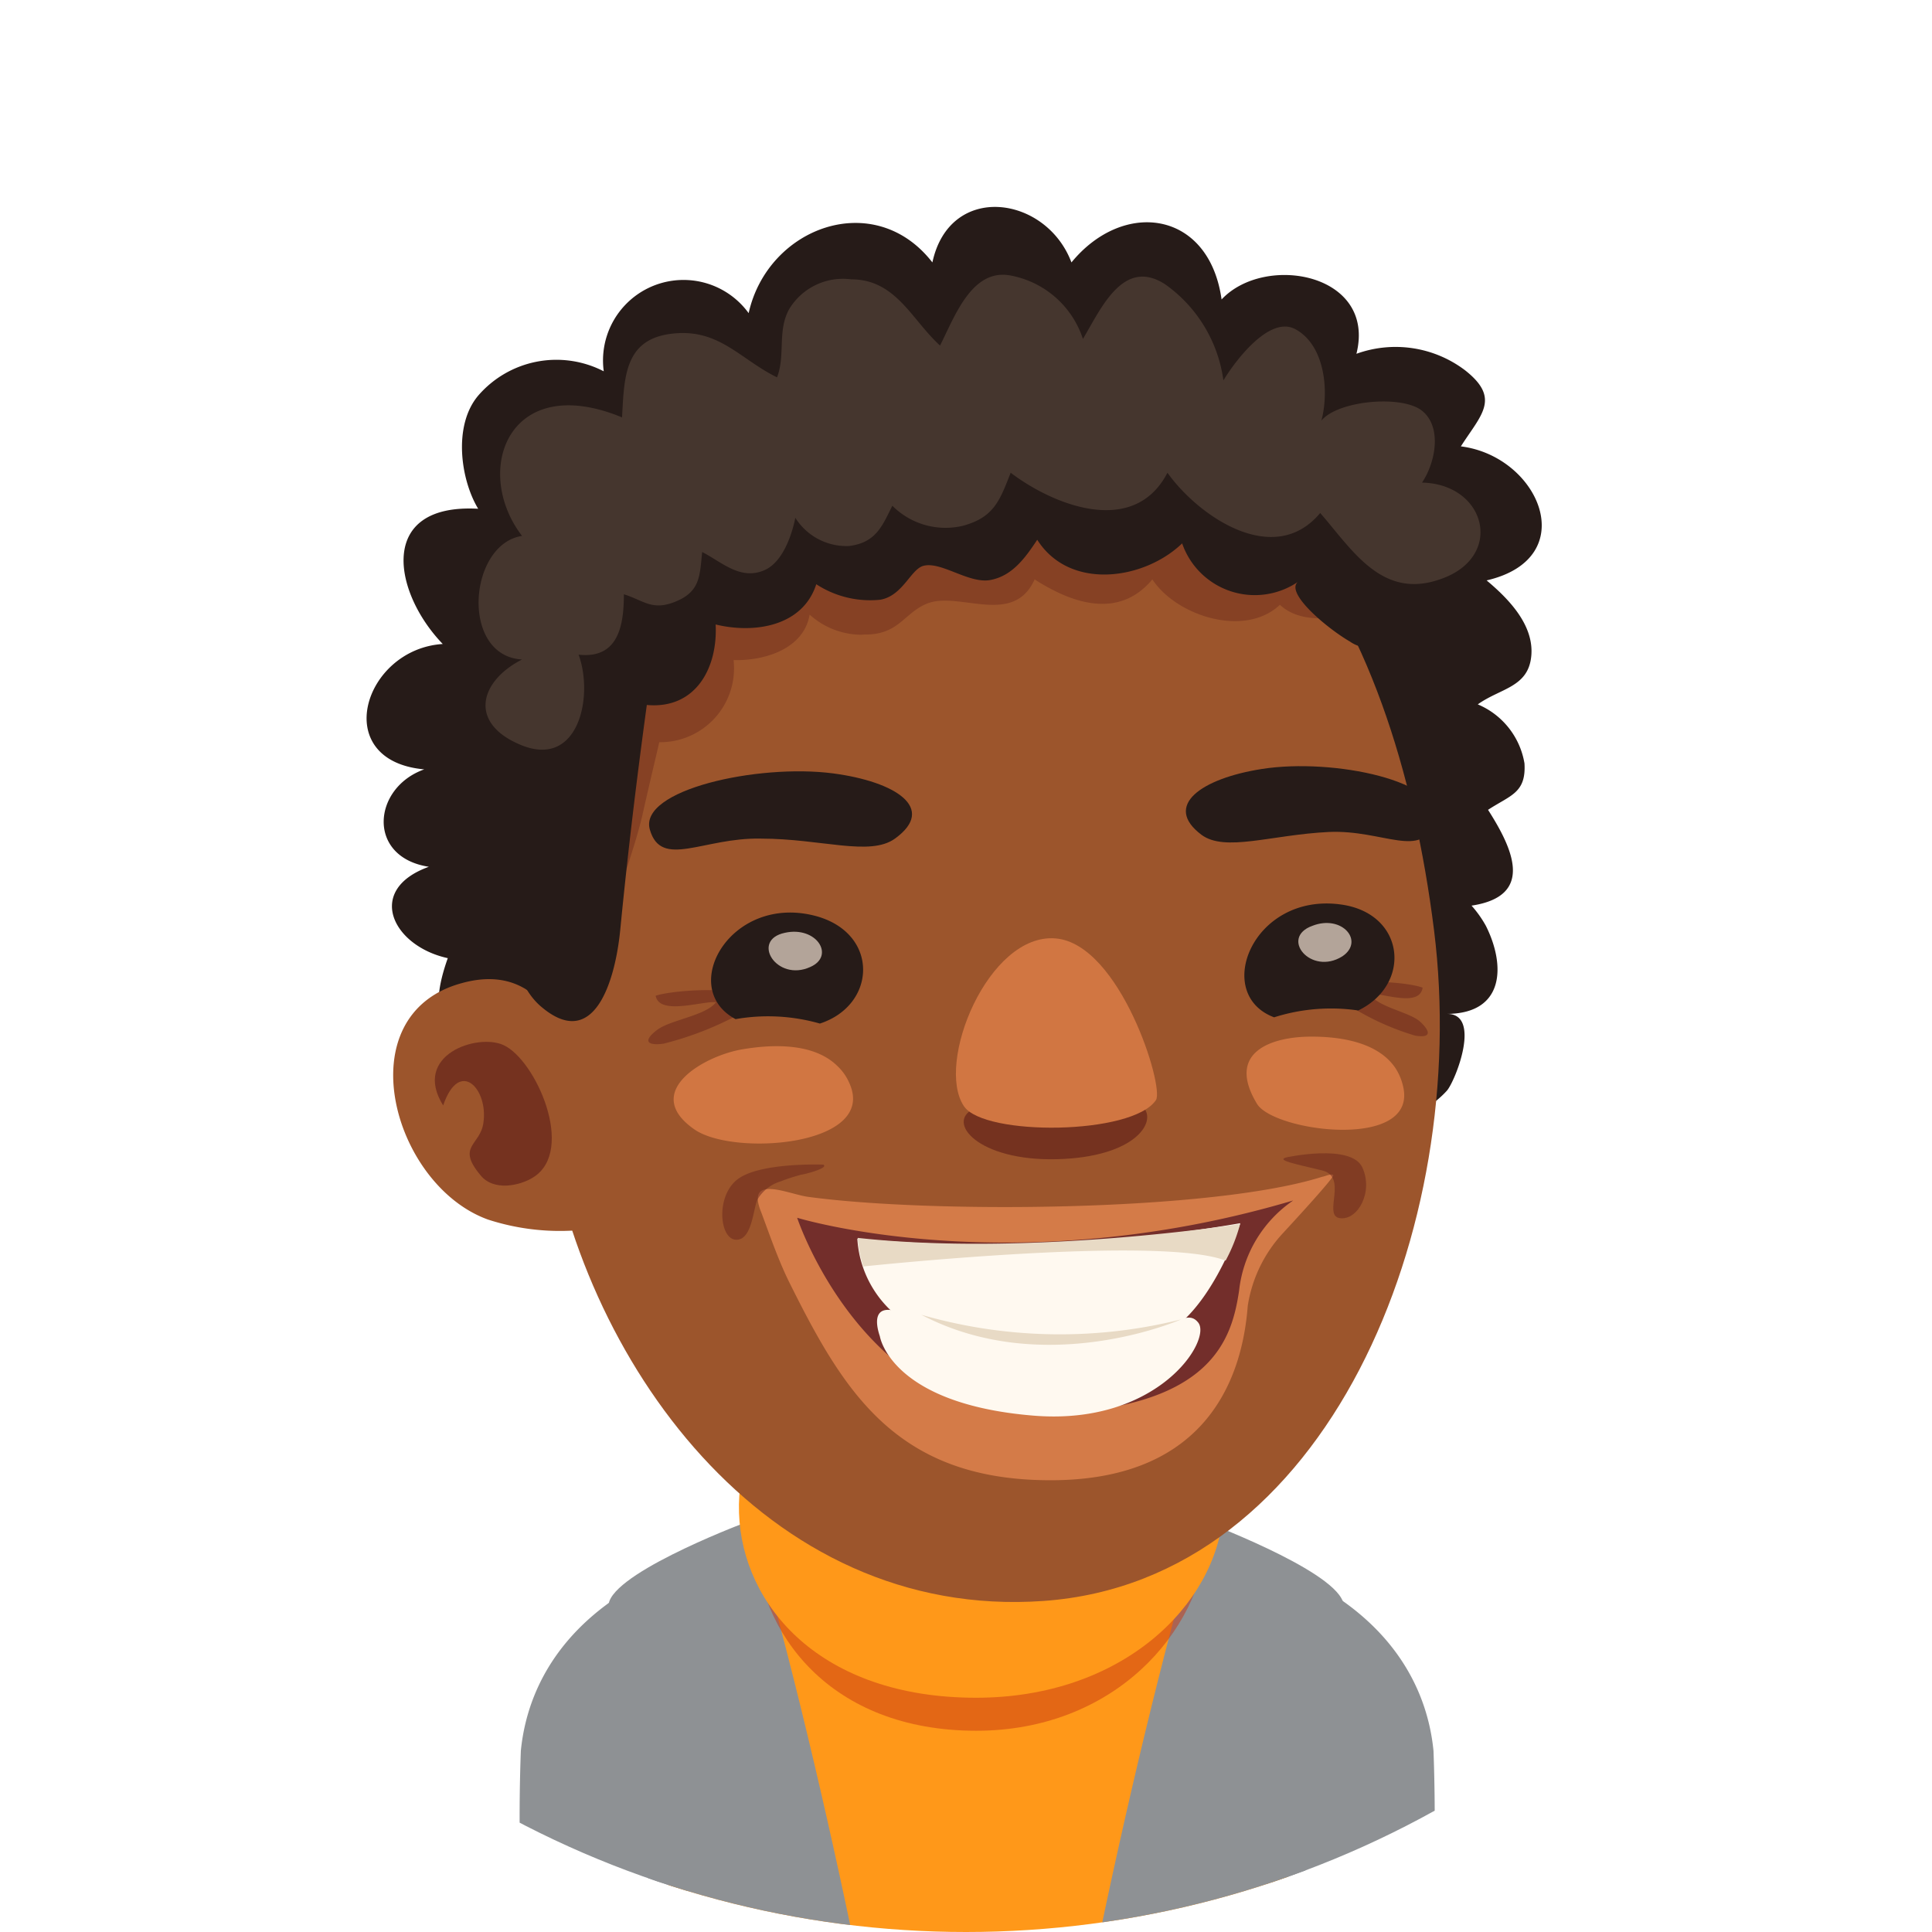 <svg xmlns="http://www.w3.org/2000/svg" xmlns:xlink="http://www.w3.org/1999/xlink" viewBox="0 0 96 96"><defs><style>.cls-1{fill:none;}.cls-2{clip-path:url(#clip-path);}.cls-3{fill:#fff;}.cls-4{fill:#8e9194;}.cls-5{fill:#ff9819;}.cls-6{fill:#c93712;}.cls-12,.cls-6{opacity:0.5;}.cls-7{fill:#261b18;}.cls-8{fill:#9c552c;}.cls-10,.cls-12,.cls-9{fill:#66241b;}.cls-9{opacity:0.4;}.cls-10,.cls-14{opacity:0.7;}.cls-11{fill:#45362e;}.cls-13{fill:#d17642;}.cls-14{fill:#f0ded1;}.cls-15{fill:#d47b48;}.cls-16{fill:#732e2b;}.cls-17{fill:#fff9f0;}.cls-18{fill:#e8dac5;}</style><clipPath id="clip-path" transform="translate(0)"><circle class="cls-1" cx="48" cy="48" r="48"/></clipPath></defs><g id="Layer_2" data-name="Layer 2"><g id="Layer_4" data-name="Layer 4"><g class="cls-2"><rect class="cls-3" width="96" height="96"/><path class="cls-4" d="M26,96a90.3,90.3,0,0,1-.12-9c.36-3.64,2.69-7.58,9.09-9.68l2.81,6.26C34.5,85.26,34,96,34,96Z" transform="translate(0)"/><path class="cls-4" d="M71.11,96a90.3,90.3,0,0,0,.12-9c-.36-3.64-2.69-7.58-9.09-9.68l-2.82,6.26C62.63,85.26,63.08,96,63.08,96Z" transform="translate(0)"/><path class="cls-5" d="M37.45,76.8c-5.94,3.86-5.36,10-3.9,19.2h30c1.59-9.07,2.29-16.67-3.51-19.79C52.78,72.34,42.25,73.67,37.45,76.8Z" transform="translate(0)"/><path class="cls-4" d="M59.72,75.56s6.38,2.37,7,4c.46,1.19-1.11,9-2.4,16.49H54.66C56.25,88.44,58.17,80.6,59.72,75.56Z" transform="translate(0)"/><path class="cls-4" d="M37.28,75.56s-6.39,2.37-7,4c-.45,1.19,1.12,9,2.41,16.49h9.64C40.74,88.44,38.83,80.6,37.28,75.56Z" transform="translate(0)"/><path class="cls-6" d="M48.51,86C62.08,86,66,66.67,47.37,66.67,34,66.67,34,86,48.51,86Z" transform="translate(0)"/><path class="cls-5" d="M48.5,84.36C63,84.36,67.17,66,47.27,66,33,66,33,84.36,48.5,84.36Z" transform="translate(0)"/><path class="cls-7" d="M73.83,46A5.53,5.53,0,0,0,73.12,45c3.2-.48,2-2.91.82-4.76,1.11-.73,1.9-.83,1.81-2.31A3.87,3.87,0,0,0,73.43,35c1.13-.81,2.52-.84,2.66-2.42s-1.22-2.9-2.22-3.74c4.78-1.11,2.62-6.17-1.28-6.66,1-1.57,2-2.37.21-3.78a5.72,5.72,0,0,0-5.4-.82c1-4-4.55-5-6.7-2.7-.62-4.42-4.87-5-7.46-1.84-1.26-3.34-6.05-4-6.91,0-2.88-3.71-8.18-1.76-9.13,2.52A4,4,0,0,0,30,18.45a5.13,5.13,0,0,0-6.24,1.21c-1.25,1.48-.88,4.16,0,5.62C18.72,25,19.53,29.44,22,32c-3.94.25-5.65,5.8-.92,6.23-2.57.91-2.88,4.36.23,4.84-3.17,1.14-1.82,3.94.94,4.54-1,2.82-.35,3.93,1.84,5.67a28.73,28.73,0,0,1,3.44,3.69c3,3.41,5.22,7.47,8.18,10.87s6.13-2.36,8.53-3.73A17,17,0,0,1,55,61.81c3.24.48,5.51,3.85,8.8,3.93,2,0,3.28-1.65,4.1-3.25.94-1.81.64-3.23,1-5s1.95-2.13,3-3.3c.43-.51,1.73-3.82,0-3.81C74.8,50.36,74.8,47.92,73.83,46Z" transform="translate(0)"/><path class="cls-8" d="M27.11,55.46c1.63,12,10.86,25.08,24.75,24.09C66,78.54,73.09,61,71.26,46.25c-2-16-9.57-29.31-26.14-26.08C33.28,22.47,24.94,39.49,27.11,55.46Z" transform="translate(0)"/><path class="cls-9" d="M42.78,31.54a3.87,3.87,0,0,1-2.55-1c-.29,1.71-2.24,2.3-3.78,2.26a3.67,3.67,0,0,1-3.69,4.08c-.28,1.19-.56,2.38-.83,3.58-.47,2.07-1.42,4.08-1.56,6.19a27.19,27.19,0,0,1-3.19-9.87c-.5-3.12-1-6.95,0-10,.83-2.45,3.55-3.83,5.76-4.83,4-1.82,8.73-1.58,13.05-1.5a52.93,52.93,0,0,1,14.35,2.25c2.39.72,7.61,1.76,8.92,4.2,1.56,2.91-3.82,4.94-5.66,3.15-1.75,1.66-5.15.55-6.34-1.26-1.67,2-4,1.19-5.85,0-1.06,2.36-3.75.57-5.34,1.2-1.15.46-1.4,1.56-3.12,1.54Z" transform="translate(0)"/><path class="cls-8" d="M24.25,60.6a11.57,11.57,0,0,0,4.7.51L29,61c.7-1.1-.28-7.28-.63-8.45-.9-2.93-2.64-4.47-5.42-3.7C17.17,50.41,19.5,58.89,24.25,60.6Z" transform="translate(0)"/><path class="cls-10" d="M26.5,58.5c2.12-1.33.12-5.84-1.48-6.57-1.3-.6-4.56.49-3,3,.81-2.37,2.25-.82,2,.86-.15,1.13-1.36,1.15-.15,2.6C24.52,59.21,25.84,58.92,26.5,58.5Z" transform="translate(0)"/><path class="cls-7" d="M67.08,31.88a1.59,1.59,0,0,0,.55.25c1.58.19,2.43-1,3.15-2.28,1.79-3.15.39-6.44-1.89-9-2.9-3.23-10-4.75-14.12-5.54A40.13,40.13,0,0,0,42.59,15c-6.7.8-14.79,4-16.91,11.08-1.3,4.36-.62,9.42-.28,13.88.2,2.7-.89,7.91,1.42,10,2.69,2.37,3.75-1.2,4-3.76.37-3.79.81-7.44,1.32-11.17,2.42.22,3.53-1.83,3.42-4,1.93.47,4.33.09,5-2a4.9,4.9,0,0,0,3.18.77c1.11-.19,1.51-1.5,2.13-1.68.88-.25,2.27.9,3.34.7s1.71-1.06,2.33-2c1.61,2.54,5.31,2,7.2.18a3.82,3.82,0,0,0,5.83,1.86C63.69,29.34,65.92,31.21,67.08,31.88Z" transform="translate(0)"/><path class="cls-11" d="M30.91,20.74c.11-2.09.13-4,2.7-4.18,2.18-.16,3.22,1.32,5,2.19.43-1.11,0-2.31.61-3.4a3.12,3.12,0,0,1,3.07-1.47c2.23,0,3,2,4.42,3.29.72-1.42,1.56-3.8,3.45-3.49a4.69,4.69,0,0,1,3.65,3.16c.9-1.5,2-4.07,4.09-2.71a7,7,0,0,1,2.89,4.77c.61-1,2.3-3.24,3.58-2.54,1.49.81,1.67,3.12,1.29,4.54.82-1,4-1.29,5-.49s.68,2.56,0,3.57c3.21.07,4.12,3.73.88,4.81-2.88,1-4.34-1.46-5.94-3.3-2.3,2.76-6.06.15-7.59-2-1.67,3.22-5.67,1.61-7.79,0-.54,1.37-.82,2.22-2.39,2.64a3.73,3.73,0,0,1-3.49-1c-.5,1-.81,1.83-2.14,2a3,3,0,0,1-2.68-1.4c-.18.88-.63,2.19-1.51,2.59-1.21.55-2.15-.4-3.12-.89-.12,1.19-.1,1.95-1.29,2.45S32,29.84,31,29.53c0,1.54-.27,3.22-2.25,3,.76,2.07,0,5.71-2.91,4.47-2.58-1.09-2-3.16.1-4.23-3.09-.18-2.66-5.74,0-6.14C23.46,23.4,25.26,18.41,30.91,20.74Z" transform="translate(0)"/><path class="cls-12" d="M36.84,50.34c1.48-1.58-3.52-1.15-4.26-.86.18,1,2.36.24,3,.32-.51.67-2.25.87-2.92,1.37s-.59.81.31.69A16.28,16.28,0,0,0,36.84,50.34Z" transform="translate(0)"/><path class="cls-12" d="M67,49.94c-1.29-1.58,3.05-1.15,3.69-.86-.16,1-2,.24-2.64.31.45.68,2,.89,2.53,1.39s.52.81-.26.68A13,13,0,0,1,67,49.94Z" transform="translate(0)"/><path class="cls-13" d="M69.33,53.06a2.79,2.79,0,0,1,.38.88c.82,3.25-6.4,2.31-7.25.91-1.59-2.63.82-3.33,2.64-3.34C66.49,51.5,68.43,51.74,69.33,53.06Z" transform="translate(0)"/><path class="cls-13" d="M41.64,53a2.49,2.49,0,0,1,.56.81c1.43,3.12-5.71,3.67-7.68,2.32-2.73-1.88.53-3.71,2.43-4C38.4,51.89,40.47,51.81,41.64,53Z" transform="translate(0)"/><path class="cls-7" d="M40.55,45.52c-4.24-1.14-6.9,3.58-4,5.12a9.38,9.38,0,0,1,4.19.22C43.57,49.94,43.7,46.38,40.55,45.52Z" transform="translate(0)"/><path class="cls-10" d="M56.79,55c-.84-.77-2.59.09-4.24.1-1.48,0-2.78-.65-4.17,0s.2,2.6,4.14,2.5S57.52,55.7,56.79,55Z" transform="translate(0)"/><path class="cls-13" d="M52.46,46.63c-3.35-.29-6,6.21-4.56,8.34,1,1.49,8.38,1.44,9.54-.31C57.86,54,55.66,46.91,52.46,46.63Z" transform="translate(0)"/><path class="cls-14" d="M39,46.35c-1.72.36-.41,2.46,1.26,1.7C41.52,47.5,40.57,46,39,46.35Z" transform="translate(0)"/><path class="cls-7" d="M41.4,38.43c3.1.41,5.16,1.73,3.07,3.24-1.25.9-3.65,0-6.67,0-2.85-.06-4.95,1.52-5.51-.45S37.66,37.94,41.4,38.43Z" transform="translate(0)"/><path class="cls-7" d="M62.7,38.21c-3,.47-4.93,1.82-3,3.27,1.17.87,3.46,0,6.33-.14,2.71-.12,4.68,1.41,5.24-.55S66.26,37.65,62.7,38.21Z" transform="translate(0)"/><path class="cls-7" d="M66.6,44.94c-4.35-.58-6.36,4.46-3.29,5.61a9.32,9.32,0,0,1,4.18-.34C70.18,48.91,69.83,45.36,66.6,44.94Z" transform="translate(0)"/><path class="cls-14" d="M65.22,46c-1.66.59-.08,2.5,1.48,1.52C67.82,46.77,66.69,45.43,65.22,46Z" transform="translate(0)"/><path class="cls-15" d="M51.9,73.55c-7.41-.11-10-4.46-12.63-9.73-.57-1.13-1-2.39-1.44-3.57-.8-1.94,1.35-.91,2.32-.78,6.08.83,20.09.74,25.56-1,.09,0,.46-.18.54-.08S64,61,63.67,61.36A6.84,6.84,0,0,0,62,64.89C61.69,68.94,59.58,73.68,51.9,73.55Z" transform="translate(0)"/><path class="cls-12" d="M38.8,58.7c.34-.14.69-.24,1-.33.12,0,1.42-.33,1.11-.5,0,0-3-.12-4.18.67s-1,3-.18,3.06.87-1.53,1.09-2A2,2,0,0,1,38.8,58.7Z" transform="translate(0)"/><path class="cls-12" d="M67.69,58c-.57-1.19-3.77-.49-3.77-.49-.54.14.47.33,1.78.65s0,2.25.88,2.37S68.26,59.24,67.69,58Z" transform="translate(0)"/><path class="cls-16" d="M39.61,60.51s10.68,3.28,24.65-.86a6.25,6.25,0,0,0-2.69,4.48c-.36,2.4-1.32,5.83-9.53,6.12C42.93,70.57,39.61,60.51,39.61,60.51Z" transform="translate(0)"/><path class="cls-17" d="M42.6,61.55A5.35,5.35,0,0,0,45.52,66a16.93,16.93,0,0,0,11.75.54c2.77-.82,4.36-5.76,4.36-5.76A73.32,73.32,0,0,1,42.6,61.55Z" transform="translate(0)"/><path class="cls-17" d="M43.72,66.4c-.28-.82-.27-1.75,1.25-1.09a24.15,24.15,0,0,0,9.08,1.3c3.9-.07,4.8-1.76,5.49-.89s-2,5.14-8.21,4.62C44.23,69.75,43.72,66.4,43.72,66.4Z" transform="translate(0)"/><path class="cls-18" d="M42.9,62.93s14.73-1.57,18-.29a8.2,8.2,0,0,0,.72-1.82s-10.42,1.63-19,.69A5.49,5.49,0,0,0,42.9,62.93Z" transform="translate(0)"/><path class="cls-18" d="M45.78,65.33a24.84,24.84,0,0,0,12.91.23S51.92,68.55,45.78,65.33Z" transform="translate(0)"/></g></g></g></svg>